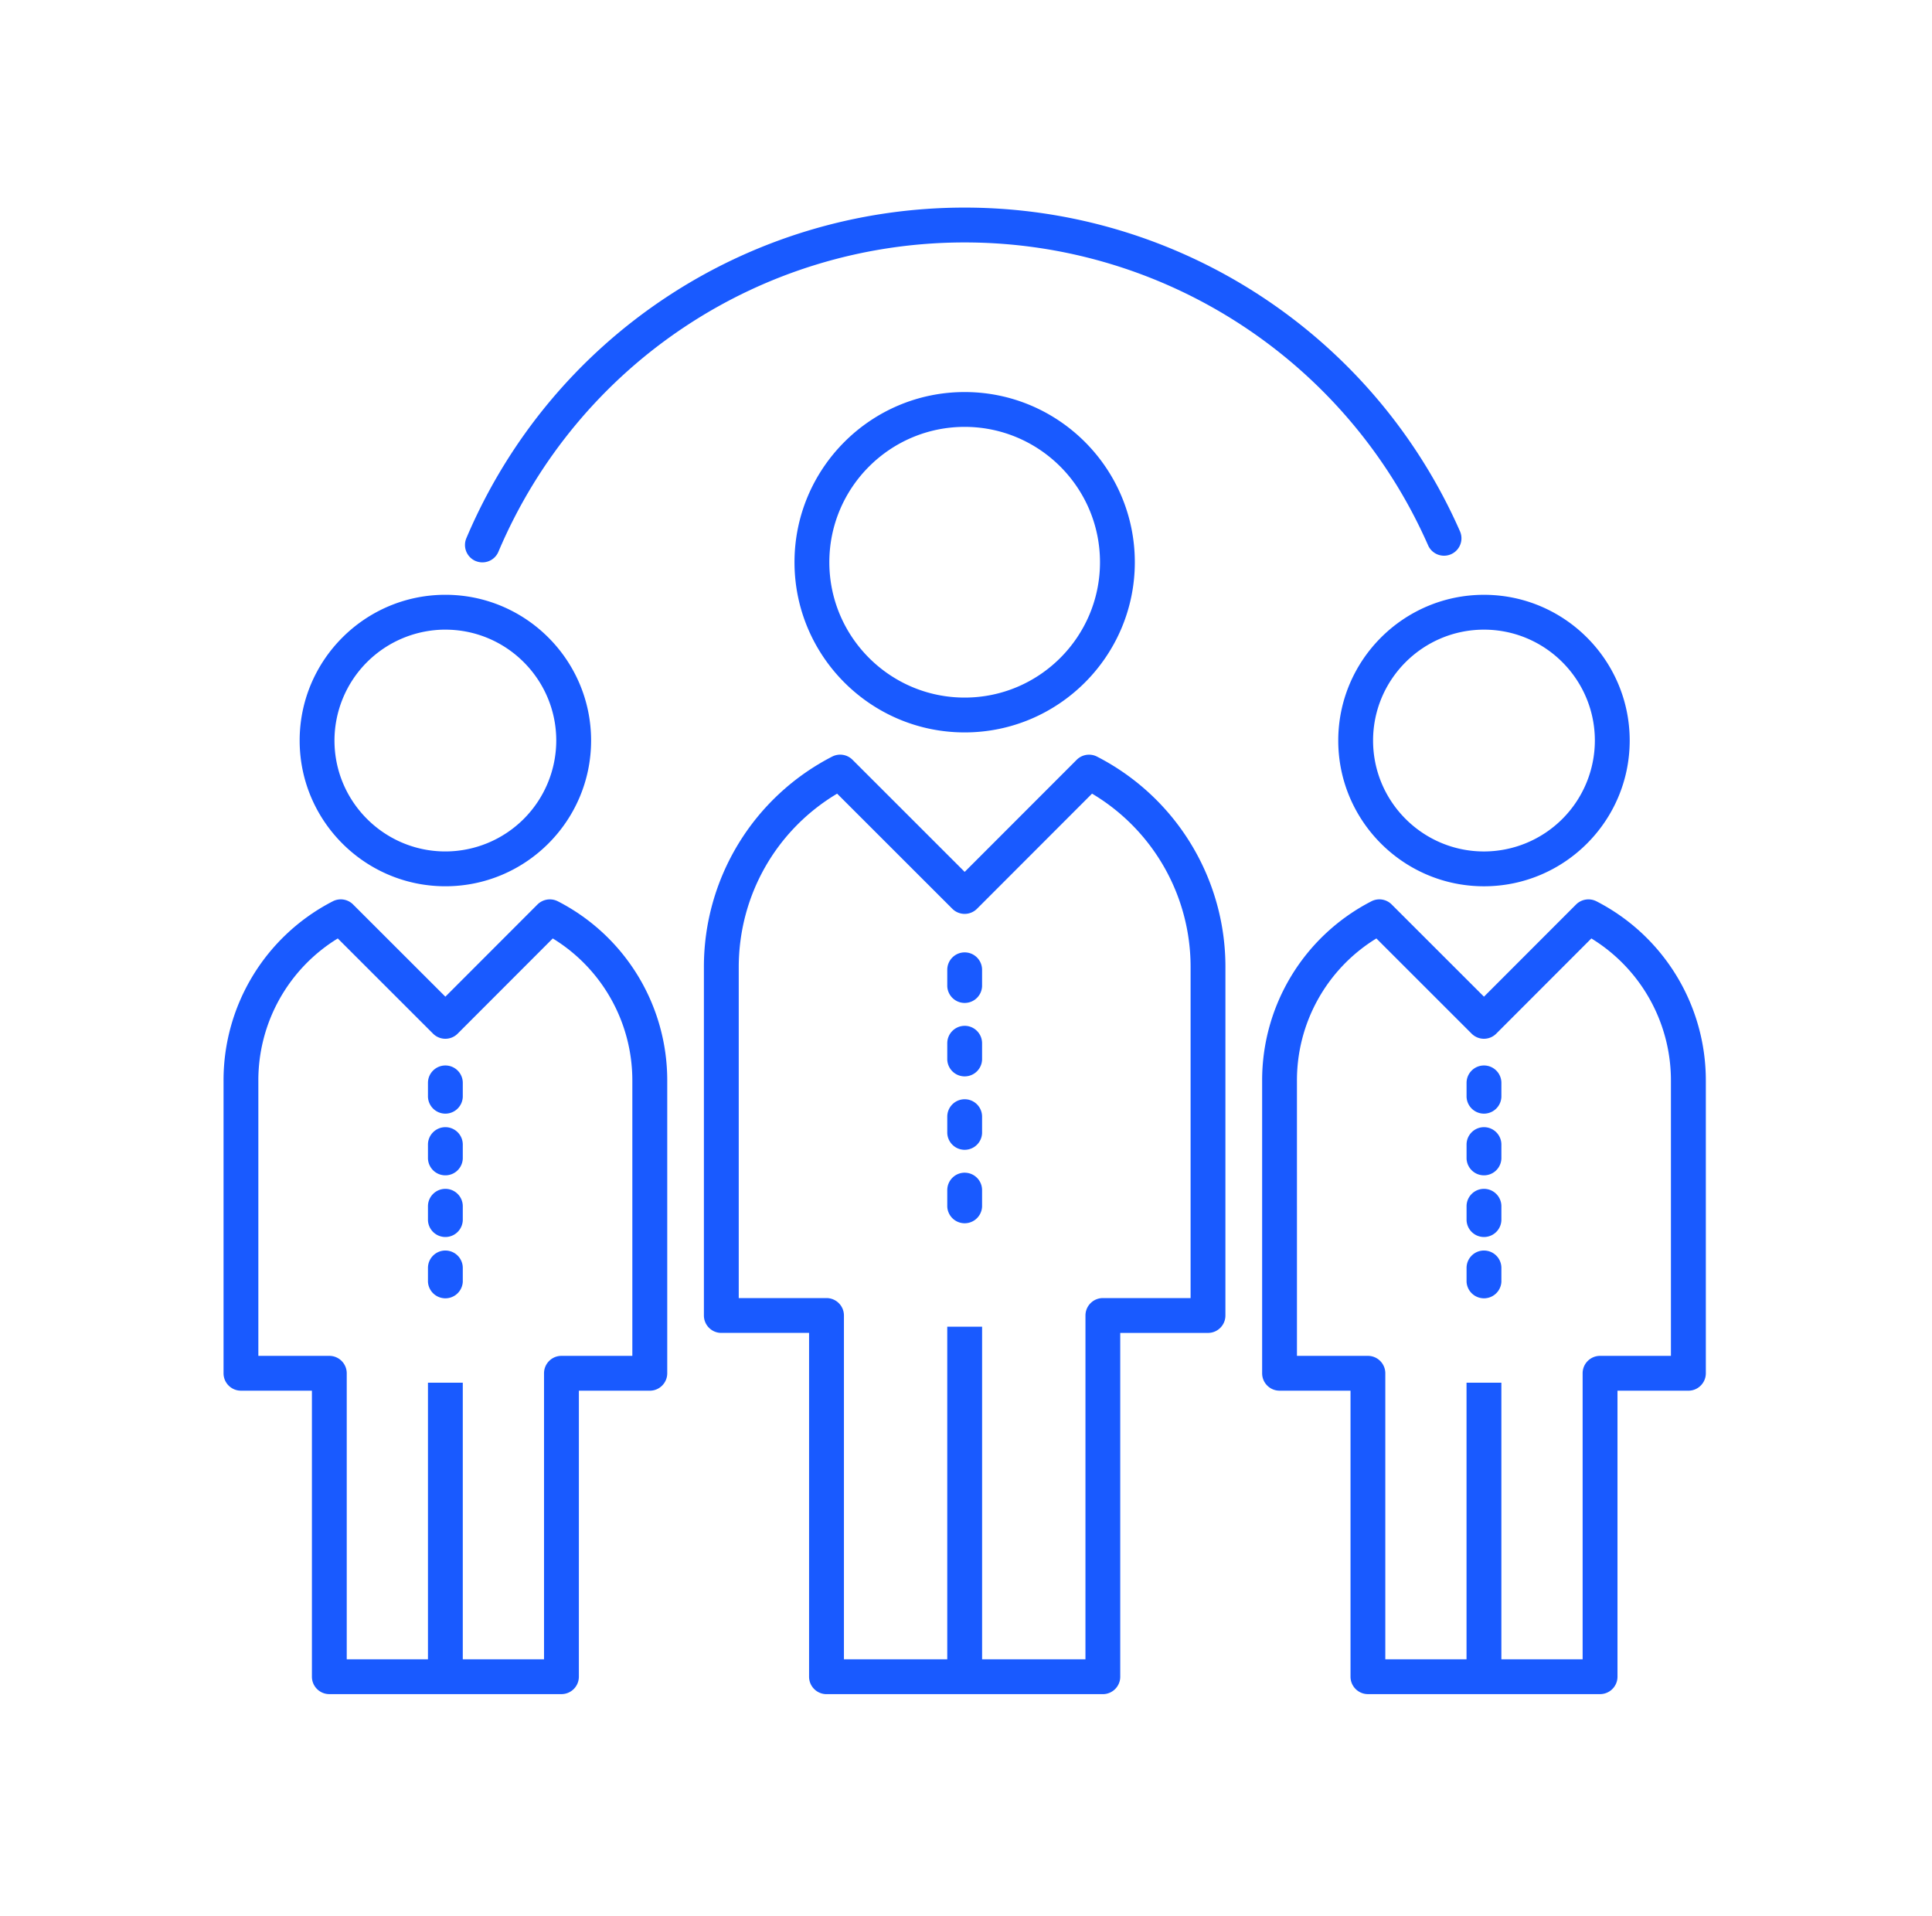 <svg width="121" height="120" fill="none" xmlns="http://www.w3.org/2000/svg"><path d="M68.705 47.38a1.094 1.094 0 0 0-1.27.197l-7.018 7.022-7.027-7.023a1.093 1.093 0 0 0-1.271-.197 14.795 14.795 0 0 0-8.034 13.197v21.802c0 .602.489 1.091 1.09 1.091h5.497V105c0 .602.49 1.091 1.092 1.091h17.305c.602 0 1.091-.489 1.091-1.091V83.47h5.497c.602 0 1.09-.488 1.09-1.09l.001-21.802a14.794 14.794 0 0 0-8.044-13.198h.001Zm5.863 33.908h-5.496c-.602 0-1.09.489-1.09 1.09l-.001 21.53h-6.473V83.08h-2.182v20.828h-6.471v-21.53c0-.601-.49-1.09-1.091-1.09h-5.497V60.576c0-4.499 2.342-8.596 6.162-10.876l7.217 7.212a1.093 1.093 0 0 0 1.542-.002l7.206-7.211a12.618 12.618 0 0 1 6.172 10.876v20.712h.002ZM29.786 35.13a1.089 1.089 0 0 0 1.43-.58c4.987-11.765 16.447-19.368 29.2-19.368 12.574 0 23.97 7.456 29.037 18.994a1.091 1.091 0 0 0 1.997-.877C86.037 20.967 73.855 13 60.417 13c-13.631 0-25.881 8.125-31.209 20.702a1.091 1.091 0 0 0 .579 1.43l-.001-.001Z" fill="#195AFF"/><path d="M49.759 35.208c0 5.876 4.781 10.657 10.657 10.657s10.657-4.781 10.657-10.657-4.78-10.657-10.657-10.657c-5.876 0-10.657 4.78-10.657 10.657Zm19.133 0c0 4.673-3.802 8.476-8.476 8.476-4.673 0-8.475-3.803-8.475-8.476 0-4.673 3.802-8.476 8.475-8.476 4.674.002 8.476 3.803 8.476 8.476ZM60.417 59.64c-.602 0-1.09.489-1.09 1.09v1.032a1.091 1.091 0 0 0 2.18 0v-1.031c0-.602-.488-1.091-1.09-1.091ZM60.417 64.24c-.602 0-1.09.488-1.09 1.09v1.031a1.091 1.091 0 0 0 2.18 0v-1.03c0-.603-.488-1.092-1.09-1.092ZM60.417 68.837c-.602 0-1.09.489-1.09 1.09v1.032a1.091 1.091 0 0 0 2.18 0v-1.031c0-.603-.488-1.091-1.09-1.091ZM60.417 73.436c-.602 0-1.09.49-1.09 1.091v1.032a1.091 1.091 0 0 0 2.18 0v-1.032c0-.602-.488-1.09-1.09-1.09ZM34.936 56.441a1.1 1.1 0 0 0-1.273.198l-5.77 5.775-5.78-5.775a1.089 1.089 0 0 0-1.27-.198A12.598 12.598 0 0 0 14 67.683v18.314c0 .602.489 1.09 1.09 1.09h4.445v17.911c0 .602.488 1.091 1.09 1.091h14.538c.603 0 1.091-.489 1.091-1.091l.001-17.91h4.444c.602 0 1.09-.49 1.09-1.091V67.68a12.607 12.607 0 0 0-6.853-11.24Zm4.67 28.466h-4.444c-.602 0-1.09.489-1.09 1.09v17.911h-5.088V86.586h-2.181v17.322h-5.087v-17.91c0-.602-.489-1.091-1.09-1.091H16.18V67.682a10.42 10.42 0 0 1 4.975-8.915l5.966 5.962c.204.205.482.32.77.32h.002c.289 0 .567-.115.77-.32l5.957-5.962a10.427 10.427 0 0 1 4.983 8.915v17.225h.002ZM27.894 55.5c5.033 0 9.126-4.093 9.126-9.126 0-5.033-4.093-9.127-9.126-9.127-5.033 0-9.127 4.095-9.127 9.127 0 5.033 4.095 9.126 9.127 9.126Zm0-16.07c3.83 0 6.944 3.115 6.944 6.945a6.952 6.952 0 0 1-6.944 6.944c-3.828 0-6.946-3.116-6.946-6.944a6.953 6.953 0 0 1 6.946-6.946ZM99.983 56.441a1.1 1.1 0 0 0-1.273.198l-5.77 5.775-5.78-5.775a1.089 1.089 0 0 0-1.27-.198 12.598 12.598 0 0 0-6.843 11.242v18.314c0 .602.489 1.09 1.09 1.09h4.445v17.911c0 .602.489 1.091 1.091 1.091h14.538c.602 0 1.091-.489 1.091-1.091v-17.91h4.442c.602 0 1.091-.49 1.091-1.091V67.68a12.606 12.606 0 0 0-6.852-11.24Zm4.669 28.466h-4.442c-.602 0-1.091.489-1.091 1.09v17.911H94.03V86.586h-2.182v17.322h-5.087v-17.91c0-.602-.489-1.091-1.09-1.091h-4.444V67.682a10.42 10.42 0 0 1 4.975-8.915l5.965 5.962c.205.205.482.32.77.32h.002c.29 0 .567-.115.77-.32l5.957-5.962a10.427 10.427 0 0 1 4.983 8.915v17.225h.002ZM83.814 46.375c0 5.033 4.094 9.126 9.127 9.126s9.126-4.093 9.126-9.126c0-5.033-4.093-9.127-9.126-9.127-5.033 0-9.127 4.095-9.127 9.127Zm9.127-6.945c3.83 0 6.944 3.116 6.944 6.945a6.952 6.952 0 0 1-6.944 6.945c-3.83 0-6.946-3.116-6.946-6.945 0-3.83 3.117-6.945 6.946-6.945Z" fill="#195AFF"/><path d="M92.94 66.722c-.602 0-1.09.489-1.09 1.09v.868a1.091 1.091 0 0 0 2.181 0v-.868c0-.602-.489-1.09-1.09-1.09ZM92.94 70.586c-.602 0-1.09.489-1.09 1.09v.868a1.091 1.091 0 0 0 2.181 0v-.867c0-.603-.489-1.091-1.09-1.091ZM92.94 74.448c-.602 0-1.09.489-1.09 1.09v.868a1.091 1.091 0 0 0 2.181 0v-.867c0-.602-.489-1.091-1.09-1.091ZM92.94 78.31c-.602 0-1.09.489-1.09 1.091v.867a1.092 1.092 0 0 0 2.181 0v-.867c0-.603-.489-1.09-1.09-1.09ZM27.894 66.722c-.602 0-1.091.489-1.091 1.09v.868a1.091 1.091 0 0 0 2.181 0v-.868c0-.602-.488-1.09-1.09-1.09ZM27.894 70.586c-.602 0-1.091.489-1.091 1.09v.868a1.091 1.091 0 0 0 2.181 0v-.867c0-.603-.488-1.091-1.09-1.091ZM27.894 74.448c-.602 0-1.091.489-1.091 1.09v.868a1.091 1.091 0 0 0 2.181 0v-.867c0-.602-.488-1.091-1.09-1.091ZM27.894 78.31c-.602 0-1.091.489-1.091 1.091v.867a1.092 1.092 0 0 0 2.181 0v-.867a1.09 1.09 0 0 0-1.09-1.09Z" fill="#195AFF"/></svg>